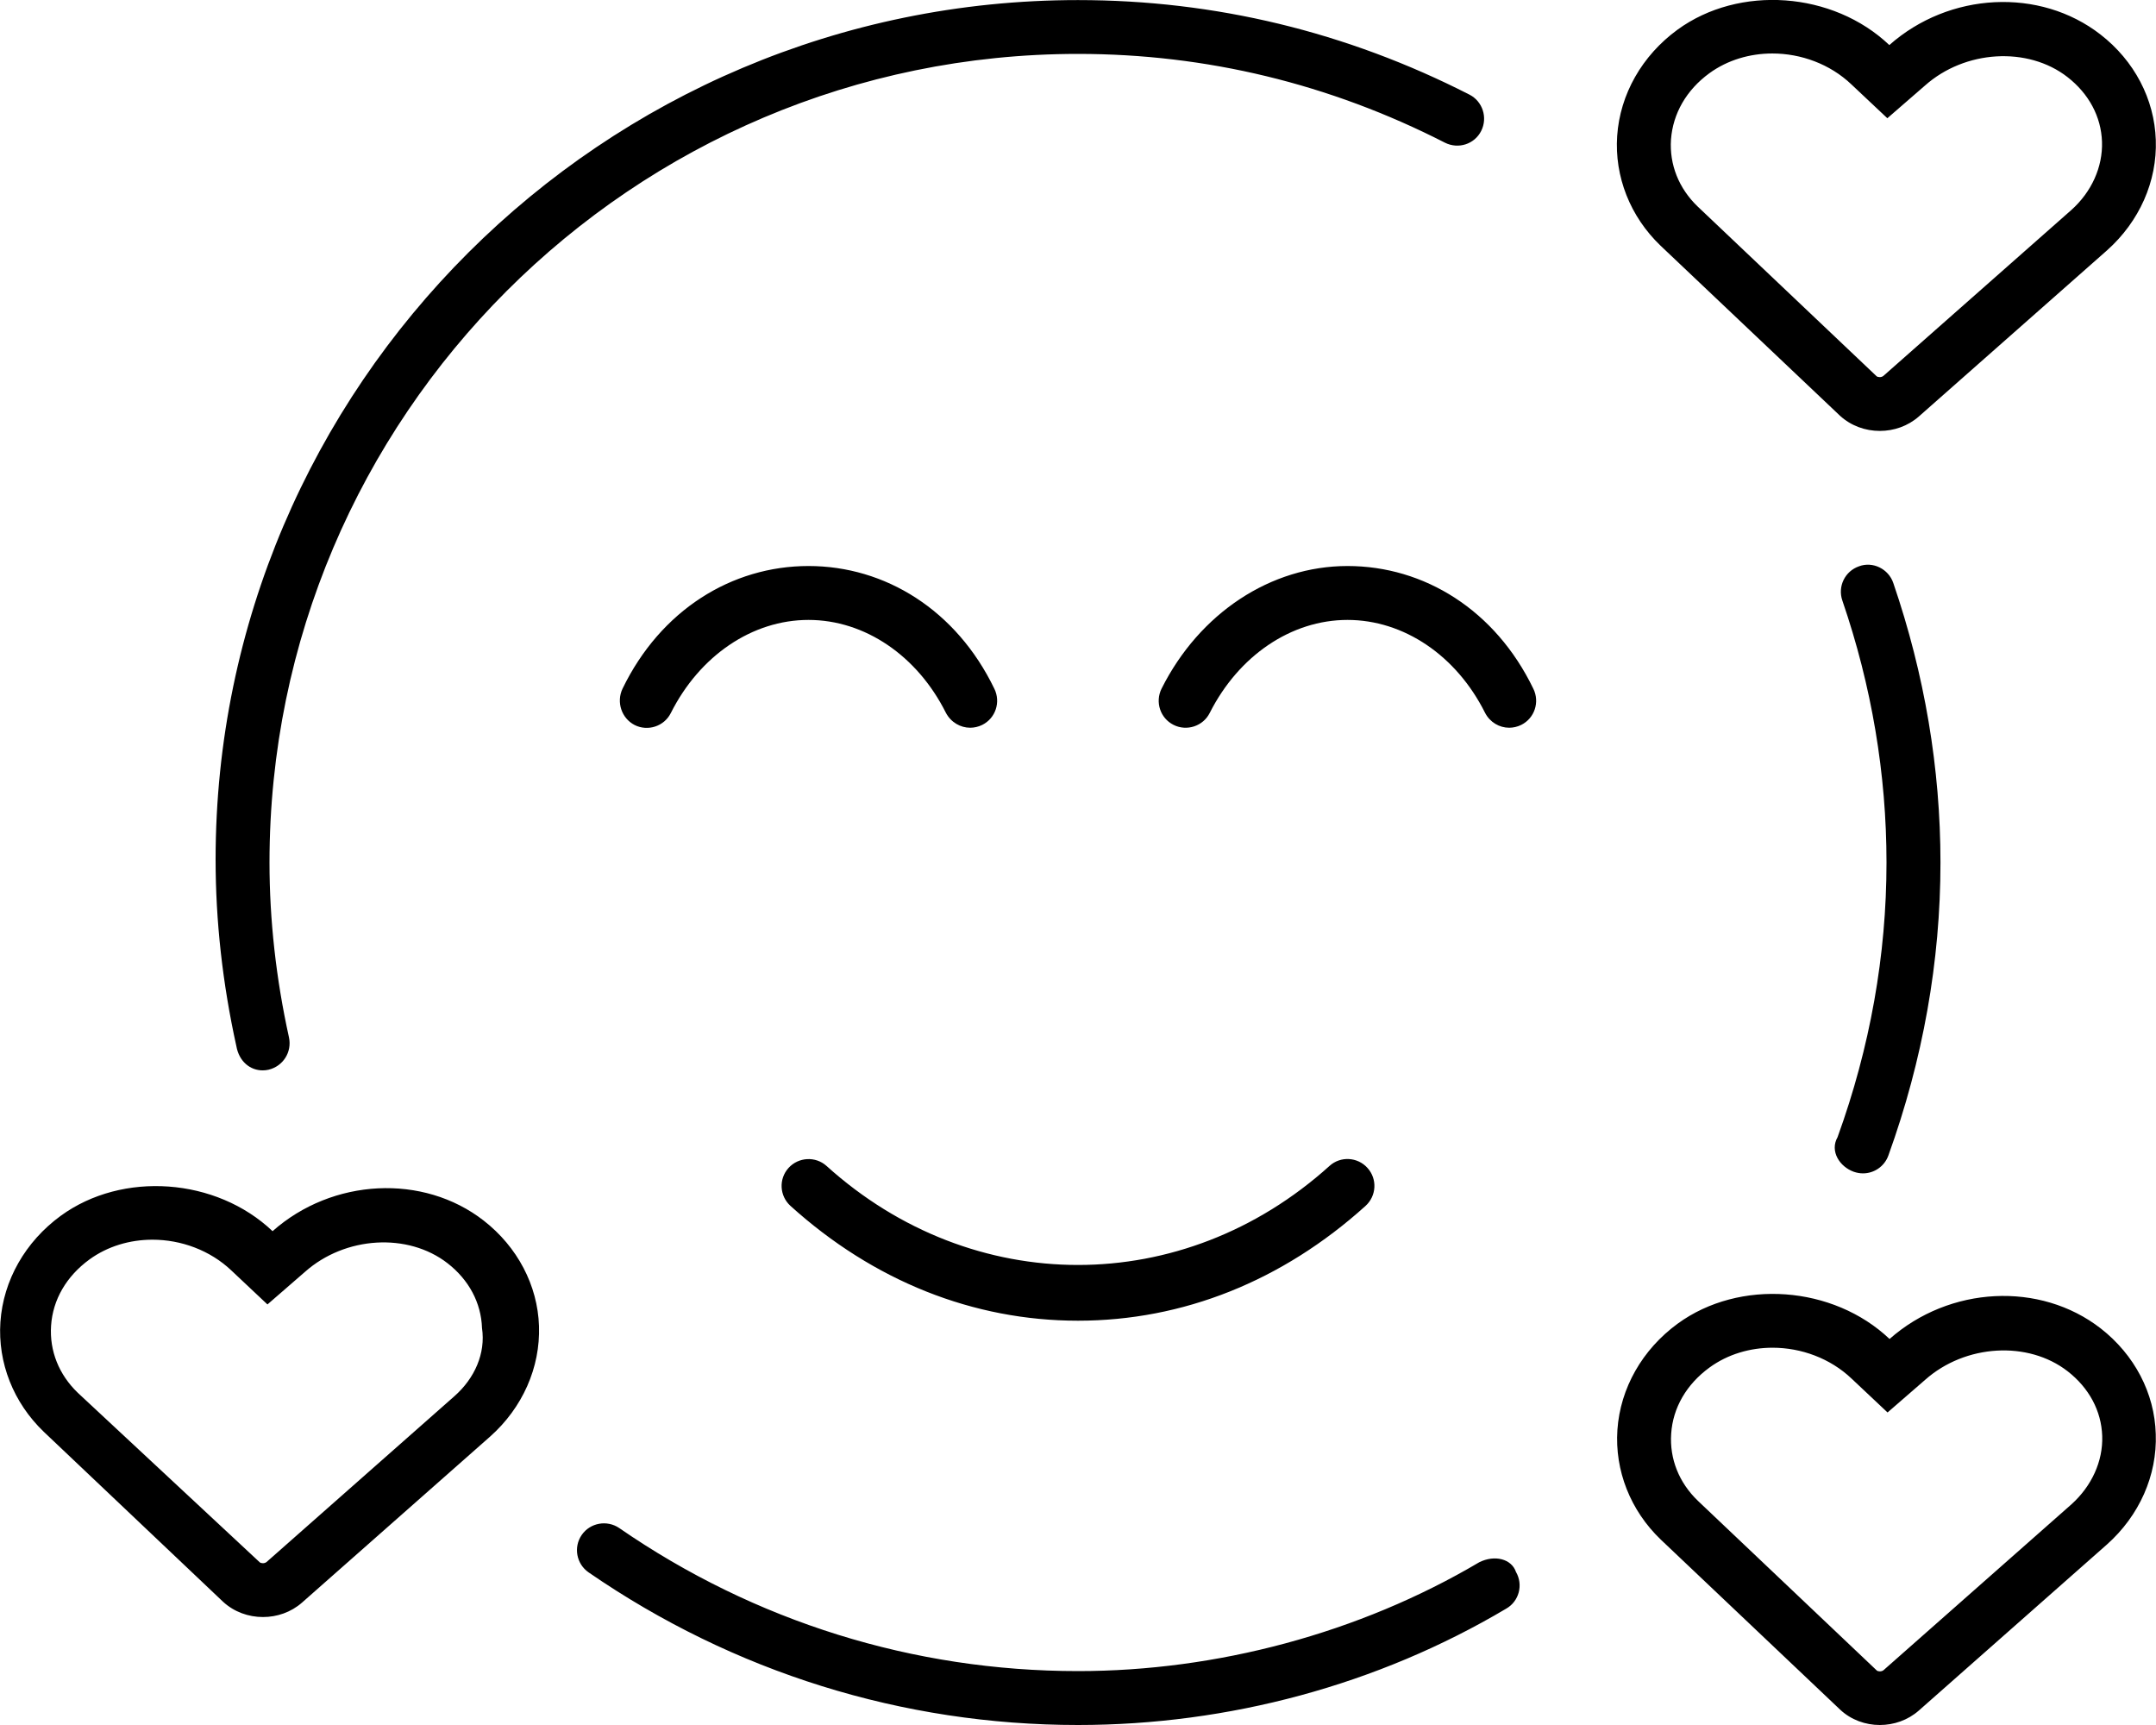 <svg xmlns="http://www.w3.org/2000/svg" viewBox="0 0 640 512"><!--! Font Awesome Pro 6.0.0-beta1 by @fontawesome - https://fontawesome.com License - https://fontawesome.com/license (Commercial License) --><path d="M280.8 211.6C282.3 214.4 285.1 216 288 216c1.203 0 2.438-.281 3.578-.844c3.953-1.969 5.547-6.781 3.578-10.75C283.9 181.1 262.8 168 240 168S196.1 181.1 184.8 204.4C182.9 208.4 184.5 213.2 188.4 215.2c3.922 1.969 8.766 .375 10.73-3.562C207.7 194.6 223.3 184 240 184S272.3 194.6 280.8 211.6zM320 392c31.12 0 60.66-11.78 85.34-34.06c3.281-2.969 3.562-8 .594-11.28c-2.938-3.281-8.031-3.562-11.28-.594c-43.44 39.19-105.9 39.19-149.3 0c-3.25-2.938-8.344-2.656-11.28 .594c-2.969 3.281-2.688 8.312 .594 11.28C259.3 380.2 288.9 392 320 392zM400 168c-22.77 0-43.95 13.97-55.2 36.41c-1.969 3.969-.375 8.781 3.578 10.75c3.922 1.969 8.766 .375 10.73-3.562C367.7 194.6 383.3 184 400 184s32.33 10.56 40.84 27.59C442.3 214.4 445.1 216 448 216c1.203 0 2.438-.281 3.578-.844c3.953-1.969 5.547-6.781 3.578-10.75C443.9 181.1 422.8 168 400 168zM550.3 347.8c.906 .312 1.812 .469 2.719 .469c3.281 0 6.344-2.031 7.531-5.281c10.25-28.38 15.47-57.64 15.47-86.96c0-27.97-4.719-55.89-14-82.98c-1.406-4.188-6.094-6.5-10.16-4.969c-4.188 1.438-6.406 5.969-4.969 10.16C555.6 203.6 560 229.8 560 256c0 27.47-4.875 54.91-14.53 81.53C543.1 341.7 546.1 346.3 550.3 347.8zM439.1 463.7C403.4 484.8 361.1 496 320 496c-48.84 0-95.94-14.69-136.2-42.47c-3.594-2.438-8.594-1.594-11.12 2.062c-2.5 3.625-1.594 8.594 2.062 11.12C217.7 496.3 267.9 512 320 512c44.78 0 89.03-11.94 127.1-34.53c3.844-2.188 5.125-7.094 2.906-10.91C448.7 462.7 443.7 461.4 439.1 463.7zM77.97 317.7c.562 0 1.156-.062 1.719-.188C84 316.5 86.72 312.3 85.78 307.9C81.94 290.5 80 273 80 256c0-132.3 107.7-240 240-240c38.06 0 74.72 8.875 108.9 26.34c4.031 2.031 8.812 .438 10.78-3.469c2-3.938 .438-8.781-3.469-10.78C399.7 9.438 360.6 .023 320 .023c-141.2 0-256 114.8-256 255.1c0 18.19 2.063 36.8 6.157 55.36C70.97 315.1 74.28 317.7 77.97 317.7zM623.6 394.3c-18-14-44.91-12.6-62.69 3.125c-16.75-15.88-44.56-17.91-62.88-4.562c-10.53 7.689-17.06 19.16-17.91 31.54c-.812 12.06 3.844 23.91 12.88 32.57l53.25 50.48C549.5 510.5 553.8 512 558 512c4.156 0 8.312-1.406 11.59-4.283l55.84-49.29c9.625-8.564 14.94-20.54 14.5-32.79C639.6 413.5 633.6 402.1 623.6 394.3zM614.9 446.5l-55.78 49.23c-.625 .5-1.625 .406-2 .094l-53.1-50.36c-5.625-5.406-8.438-12.47-7.938-19.91c.5-7.721 4.562-14.69 11.38-19.66c5.408-3.938 12.03-5.875 18.72-5.875c8.469 0 17.09 3.125 23.44 9.158l10.69 10.06l11.16-9.689c11.88-10.56 30.53-11.69 42.31-2.531c6.344 4.938 10 11.75 10.25 19.19C624.3 433.7 620.9 441.1 614.9 446.5zM143.6 362.3c-17.91-13.97-44.91-12.63-62.69 3.125c-16.72-15.88-44.56-17.91-62.88-4.562c-10.53 7.689-17.06 19.16-17.91 31.54c-.812 12.06 3.844 23.91 12.88 32.57l53.25 50.48c3.281 3.002 7.531 4.502 11.81 4.502c4.156 0 8.312-1.406 11.59-4.283l55.85-49.29c9.625-8.564 14.91-20.51 14.5-32.79C159.6 381.5 153.6 370.1 143.6 362.3zM134.9 414.4l-55.78 49.23c-.625 .5-1.625 .406-2 .094L23.1 413.4c-5.625-5.406-8.438-12.47-7.938-19.91c.5-7.721 4.562-14.69 11.38-19.66c5.406-3.938 12.03-5.875 18.72-5.875c8.469 0 17.09 3.125 23.44 9.158l10.69 10.06l11.16-9.689c11.91-10.56 30.53-11.69 42.31-2.531c6.344 4.938 9.969 11.75 10.22 19.22C144.2 401.7 140.9 409.1 134.9 414.4zM546.2 123.4c3.281 3 7.531 4.502 11.81 4.502c4.156 0 8.312-1.408 11.59-4.283l55.84-49.29c9.625-8.564 14.94-20.54 14.5-32.79c-.406-12.13-6.375-23.51-16.41-31.29c-18-14-44.91-12.63-62.69 3.125c-16.75-15.91-44.56-17.91-62.88-4.562c-10.53 7.689-17.06 19.16-17.91 31.54c-.812 12.06 3.844 23.91 12.88 32.57L546.2 123.4zM507.4 21.75c5.408-3.938 12.03-5.875 18.72-5.875c8.469 0 17.09 3.125 23.44 9.158l10.69 10.06l11.16-9.689c11.88-10.57 30.53-11.69 42.31-2.531c6.344 4.938 10 11.75 10.25 19.19c.25 7.502-3.094 14.91-9.125 20.29l-55.78 49.23c-.625 .5-1.625 .406-2 .094l-53.1-50.36c-5.625-5.406-8.438-12.47-7.938-19.91C496.6 33.7 500.6 26.72 507.4 21.75z"/></svg>